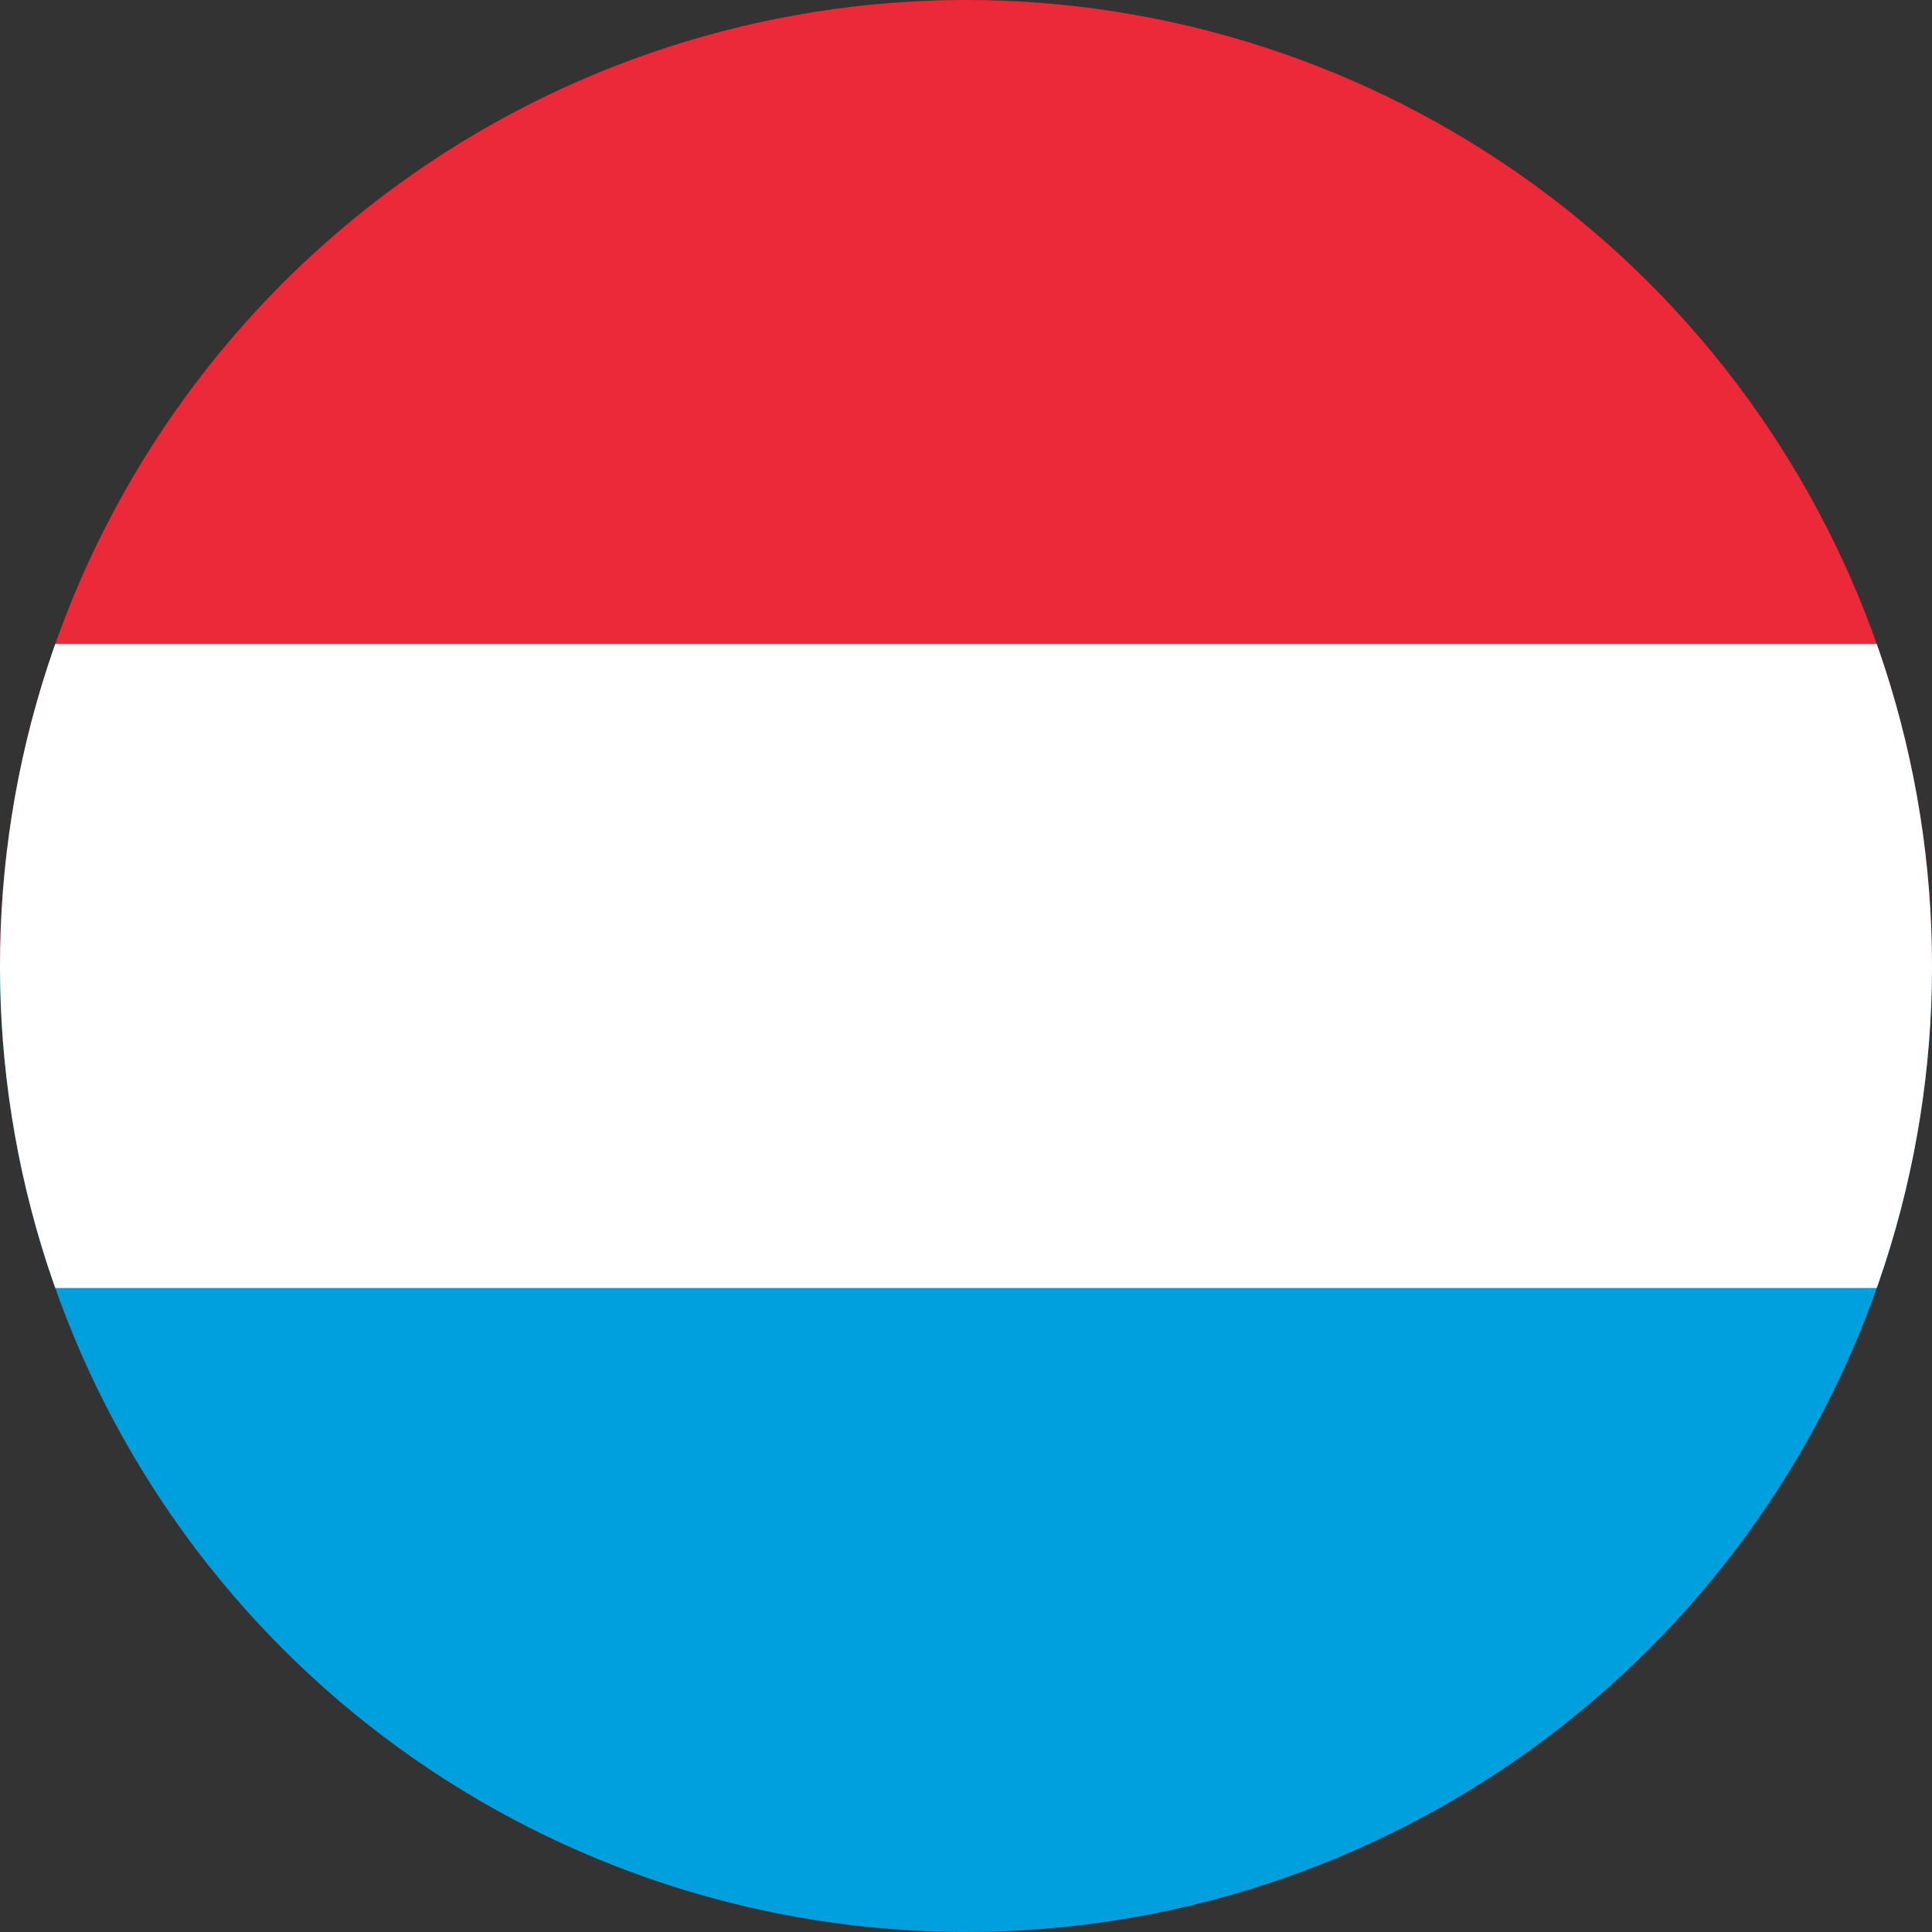 <svg xmlns="http://www.w3.org/2000/svg" width="400" height="400" viewBox="0 0 300 300"><rect x="0" y="0" width="300" height="300" fill="#333333" stroke="none"/><defs><clipPath id="a"><path d="M0 150h300v150H0zm0 0"/></clipPath><clipPath id="b"><path d="M150 0a150 150 0 100 300 150 150 0 000-300zm0 0"/></clipPath><clipPath id="c"><path d="M0 0h300v150H0zm0 0"/></clipPath><clipPath id="d"><path d="M150 0a150 150 0 100 300 150 150 0 000-300zm0 0"/></clipPath><clipPath id="e"><path d="M0 100h300v100H0zm0 0"/></clipPath><clipPath id="f"><path d="M150 0a150 150 0 100 300 150 150 0 000-300zm0 0"/></clipPath></defs><g clip-path="url(#a)"><g clip-path="url(#b)"><path d="M-100 300h500V150h-500zm0 0" fill="#00a0de"/></g></g><g clip-path="url(#c)"><g clip-path="url(#d)"><path d="M-100 150h500V0h-500zm0 0" fill="#ec2939"/></g></g><g clip-path="url(#e)"><g clip-path="url(#f)"><path d="M-100 200h500V100h-500zm0 0" fill="#fff"/></g></g></svg>